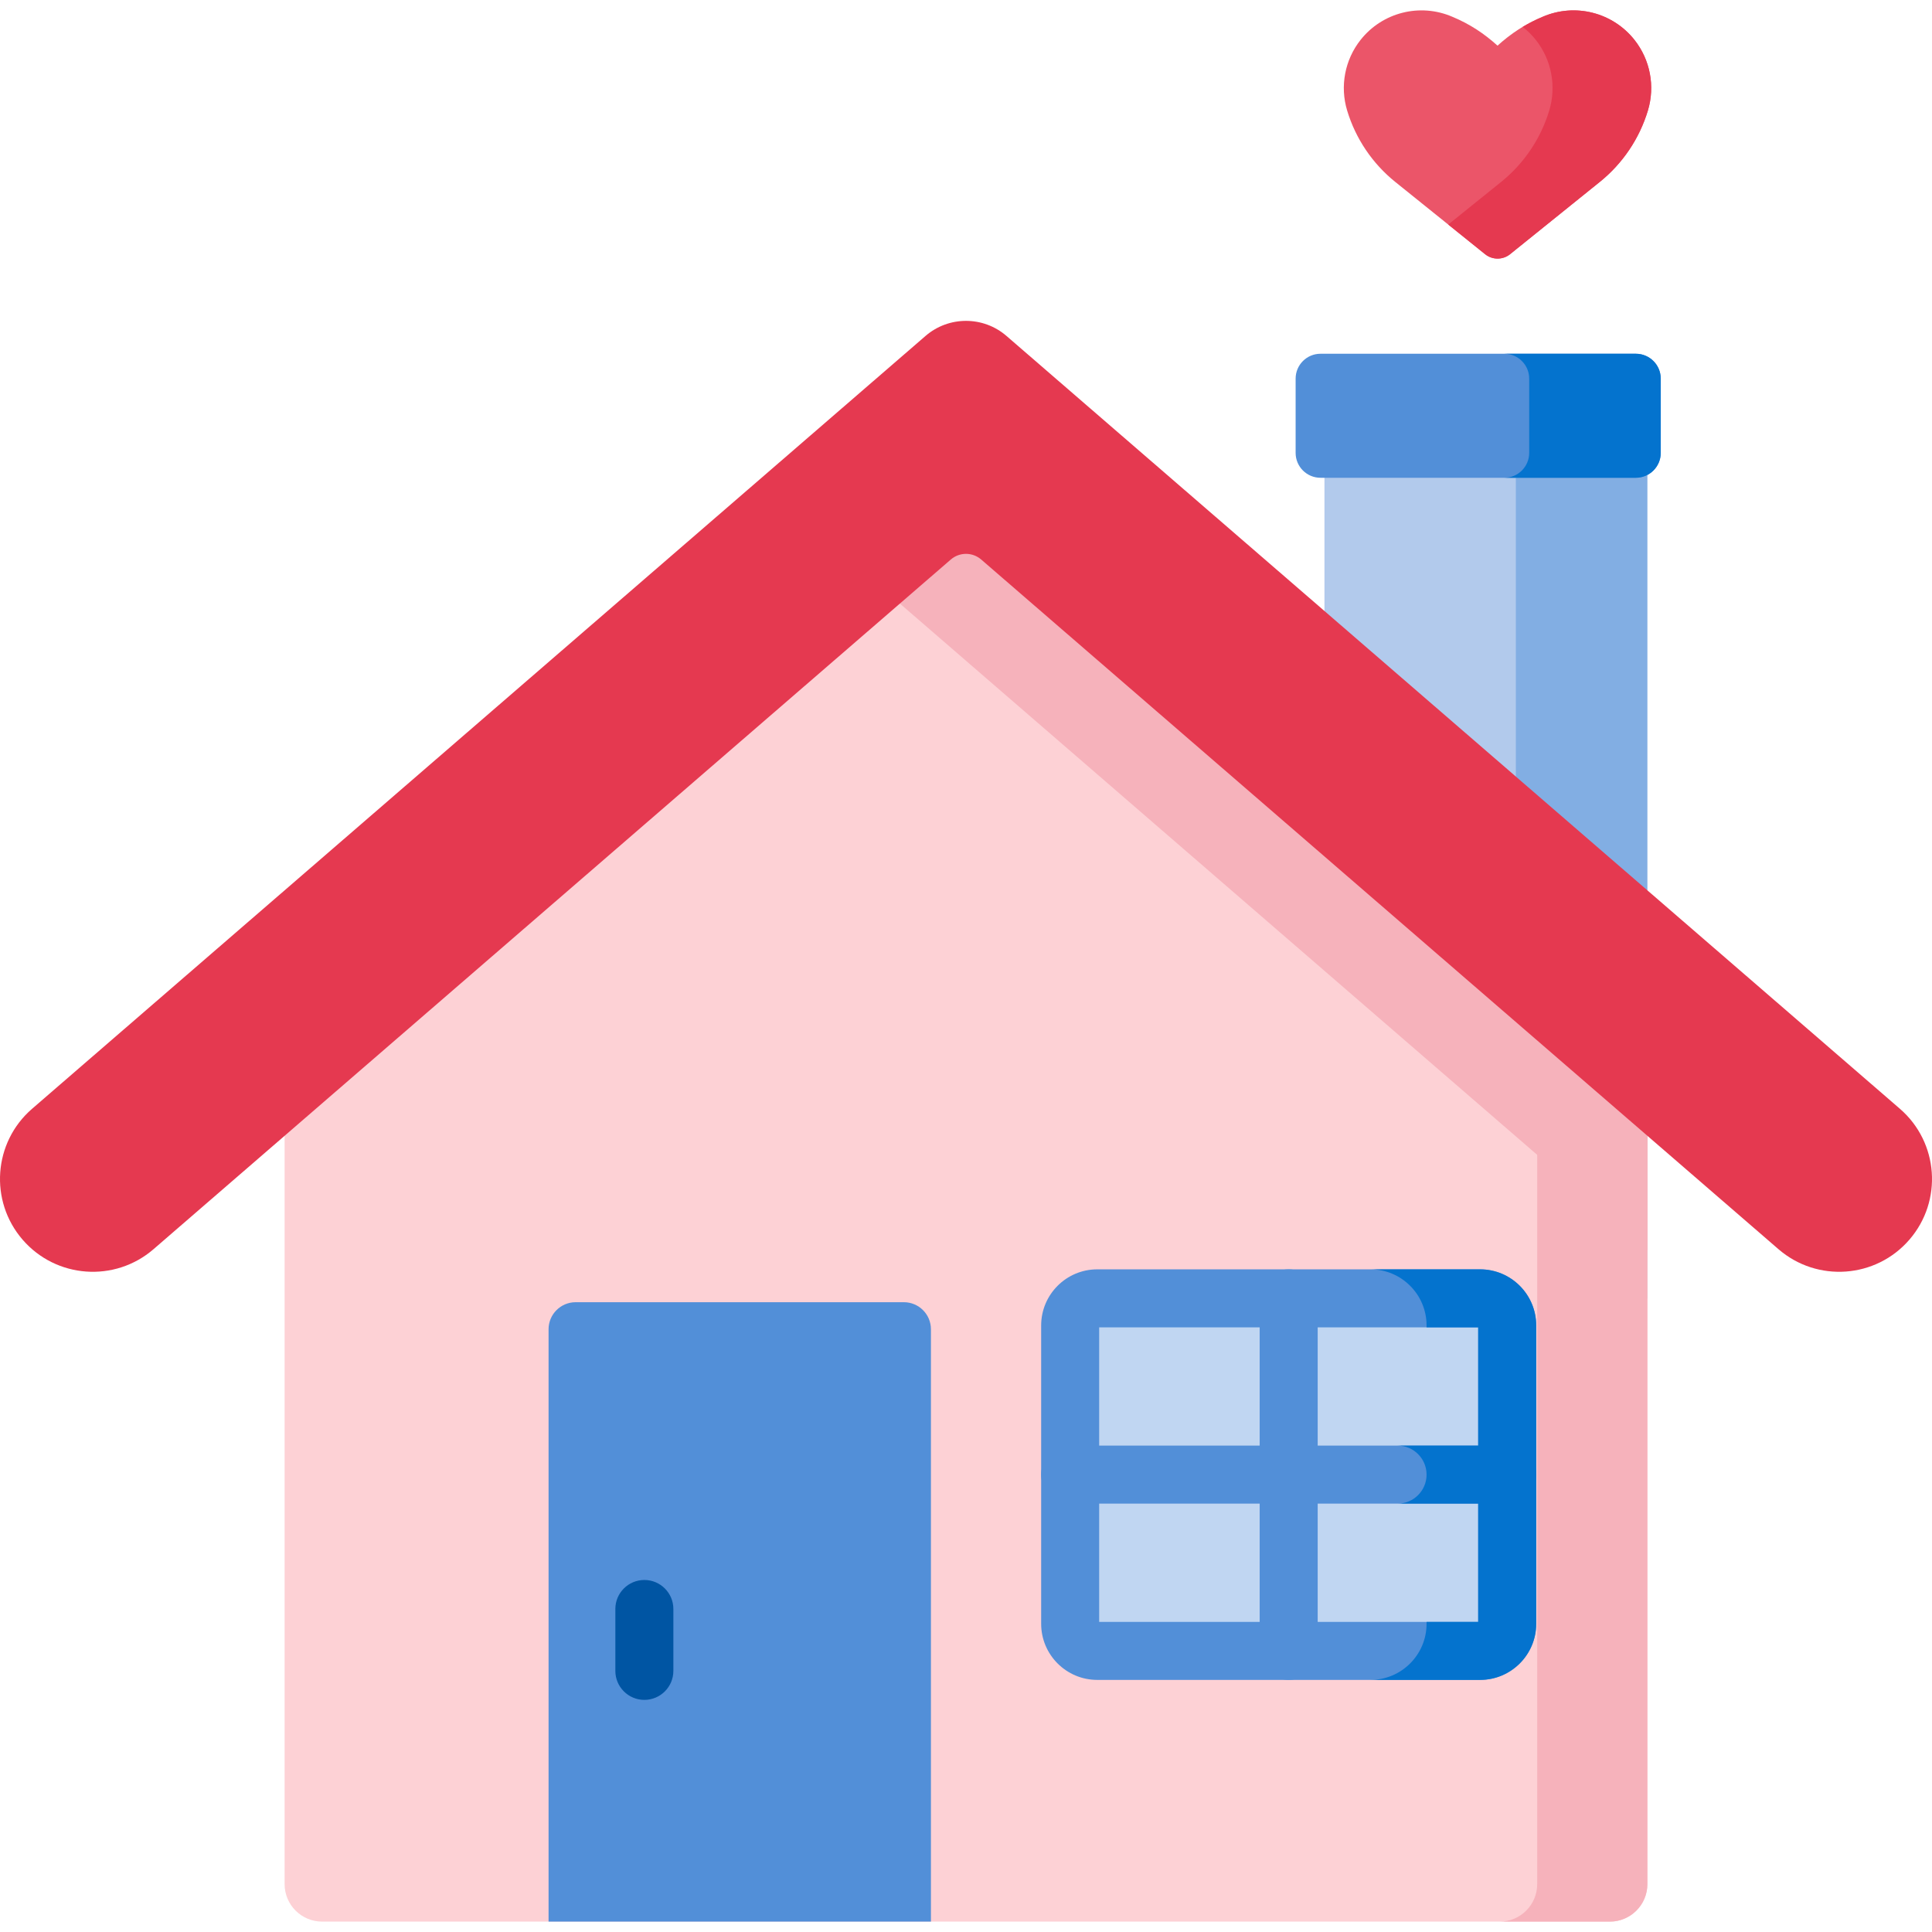 <svg id="Capa_1" enable-background="new 0 0 512 512" height="512" viewBox="0 0 512 512" width="512" xmlns="http://www.w3.org/2000/svg"><g><path d="m350.994 110.896h81.481v233.179h-81.481z" fill="#b2caec"/><path d="m401.715 110.896h34.863v233.179h-34.863z" fill="#82aee3"/><path d="m433.523 93.749h-83.578c-3.64 0-6.591 2.951-6.591 6.591v19.684c0 3.64 2.951 6.591 6.591 6.591h83.578c3.64 0 6.591-2.951 6.591-6.591v-19.684c0-3.64-2.951-6.591-6.591-6.591z" fill="#528fd8"/><path d="m393.565 67.366c1.934 1.556 4.691 1.555 6.624-.002l23.777-19.157c6.055-4.878 10.496-11.469 12.744-18.913 1.947-6.446.619-13.436-3.556-18.719-5.78-7.314-15.753-9.831-24.312-6.137-4.66 1.935-8.438 4.463-11.983 7.658-3.531-3.183-7.308-5.717-11.983-7.658-8.559-3.694-18.532-1.177-24.312 6.137-4.175 5.283-5.503 12.273-3.556 18.719 2.248 7.443 6.69 14.035 12.744 18.913z" fill="#eb5569"/><path d="m433.523 93.749h-34.863c3.64 0 6.59 2.951 6.59 6.591v19.684c0 3.64-2.951 6.591-6.59 6.591h34.863c3.64 0 6.59-2.951 6.59-6.591v-19.684c.001-3.64-2.95-6.591-6.59-6.591z" fill="#0473ce"/><g><path d="m433.155 10.576c-5.78-7.314-15.753-9.831-24.312-6.137-1.907.792-3.66 1.689-5.317 2.684 1.272.994 2.446 2.143 3.481 3.453 4.175 5.283 5.503 12.273 3.556 18.719-2.248 7.443-6.69 14.035-12.744 18.913l-14.023 11.298 9.77 7.861c1.934 1.556 4.691 1.555 6.624-.002l23.777-19.156c6.055-4.878 10.496-11.47 12.744-18.913 1.947-6.447.619-13.437-3.556-18.72z" fill="#e53950"/></g><path d="m256 101.33-180.578 156.203v241.766c0 5.495 4.454 9.949 9.949 9.949h341.258c5.495 0 9.949-4.454 9.949-9.949v-241.766z" fill="#fdd1d5"/><path d="m407.376 261.139v238.16c0 5.495-4.454 9.949-9.949 9.949h29.202c5.495 0 9.949-4.454 9.949-9.949v-212.9z" fill="#f6b2bb"/><path d="m392.247 437.504h-101.467c-3.962 0-7.174-3.212-7.174-7.174v-79.08c0-3.962 3.212-7.174 7.174-7.174h101.467c3.962 0 7.174 3.212 7.174 7.174v79.08c0 3.962-3.212 7.174-7.174 7.174z" fill="#c0d6f2"/><path d="m246.708 509.248h-101.332v-156.974c0-3.962 3.212-7.174 7.174-7.174h86.983c3.962 0 7.174 3.212 7.174 7.174v156.974z" fill="#528fd8"/><g><path d="m341.513 445.191c-4.245 0-7.687-3.442-7.687-7.687v-93.429c0-4.245 3.442-7.687 7.687-7.687s7.687 3.442 7.687 7.687v93.429c0 4.245-3.441 7.687-7.687 7.687z" fill="#528fd8"/></g><g><path d="m399.421 398.476h-115.816c-4.245 0-7.687-3.442-7.687-7.687s3.442-7.687 7.687-7.687h115.816c4.245 0 7.687 3.442 7.687 7.687s-3.442 7.687-7.687 7.687z" fill="#528fd8"/></g><g><path d="m170.762 450.485c-4.245 0-7.687-3.442-7.687-7.687v-16.399c0-4.245 3.442-7.687 7.687-7.687s7.687 3.442 7.687 7.687v16.399c0 4.245-3.442 7.687-7.687 7.687z" fill="#0055a3"/></g><g><path d="m392.247 445.191h-101.467c-8.194 0-14.861-6.667-14.861-14.861v-79.08c0-8.194 6.667-14.861 14.861-14.861h101.467c8.194 0 14.861 6.667 14.861 14.861v79.08c0 8.194-6.667 14.861-14.861 14.861zm-100.955-15.374h100.442v-78.055h-100.442z" fill="#528fd8"/></g><g><path d="m392.247 336.388h-29.053c8.194 0 14.861 6.667 14.861 14.861v.512h13.679v78.055h-13.679v.512c0 8.194-6.667 14.861-14.861 14.861h29.053c8.194 0 14.861-6.667 14.861-14.861v-79.08c0-8.193-6.667-14.86-14.861-14.86z" fill="#0473ce"/></g><path d="m399.421 383.103h-29.053c4.245 0 7.687 3.442 7.687 7.687s-3.442 7.687-7.687 7.687h29.053c4.245 0 7.687-3.442 7.687-7.687s-3.442-7.687-7.687-7.687z" fill="#0473ce"/><path d="m436.578 331.299v-65.034l-185.625-160.569-175.531 151.837v13.155l141.513-122.411c2.31-1.998 5.736-1.998 8.046 0l211.286 182.765c.102.089.208.17.311.257z" fill="#f6b2bb"/><g><path d="m471.309 331.043-211.286-182.766c-2.31-1.998-5.736-1.998-8.046 0l-211.286 182.766c-10.275 8.888-25.808 7.763-34.696-2.511-8.888-10.275-7.763-25.808 2.511-34.696l236.766-204.806c6.16-5.328 15.297-5.328 21.457 0l236.766 204.806c10.275 8.888 11.399 24.422 2.511 34.696s-24.422 11.398-34.697 2.511z" fill="#e53950"/></g></g></svg>